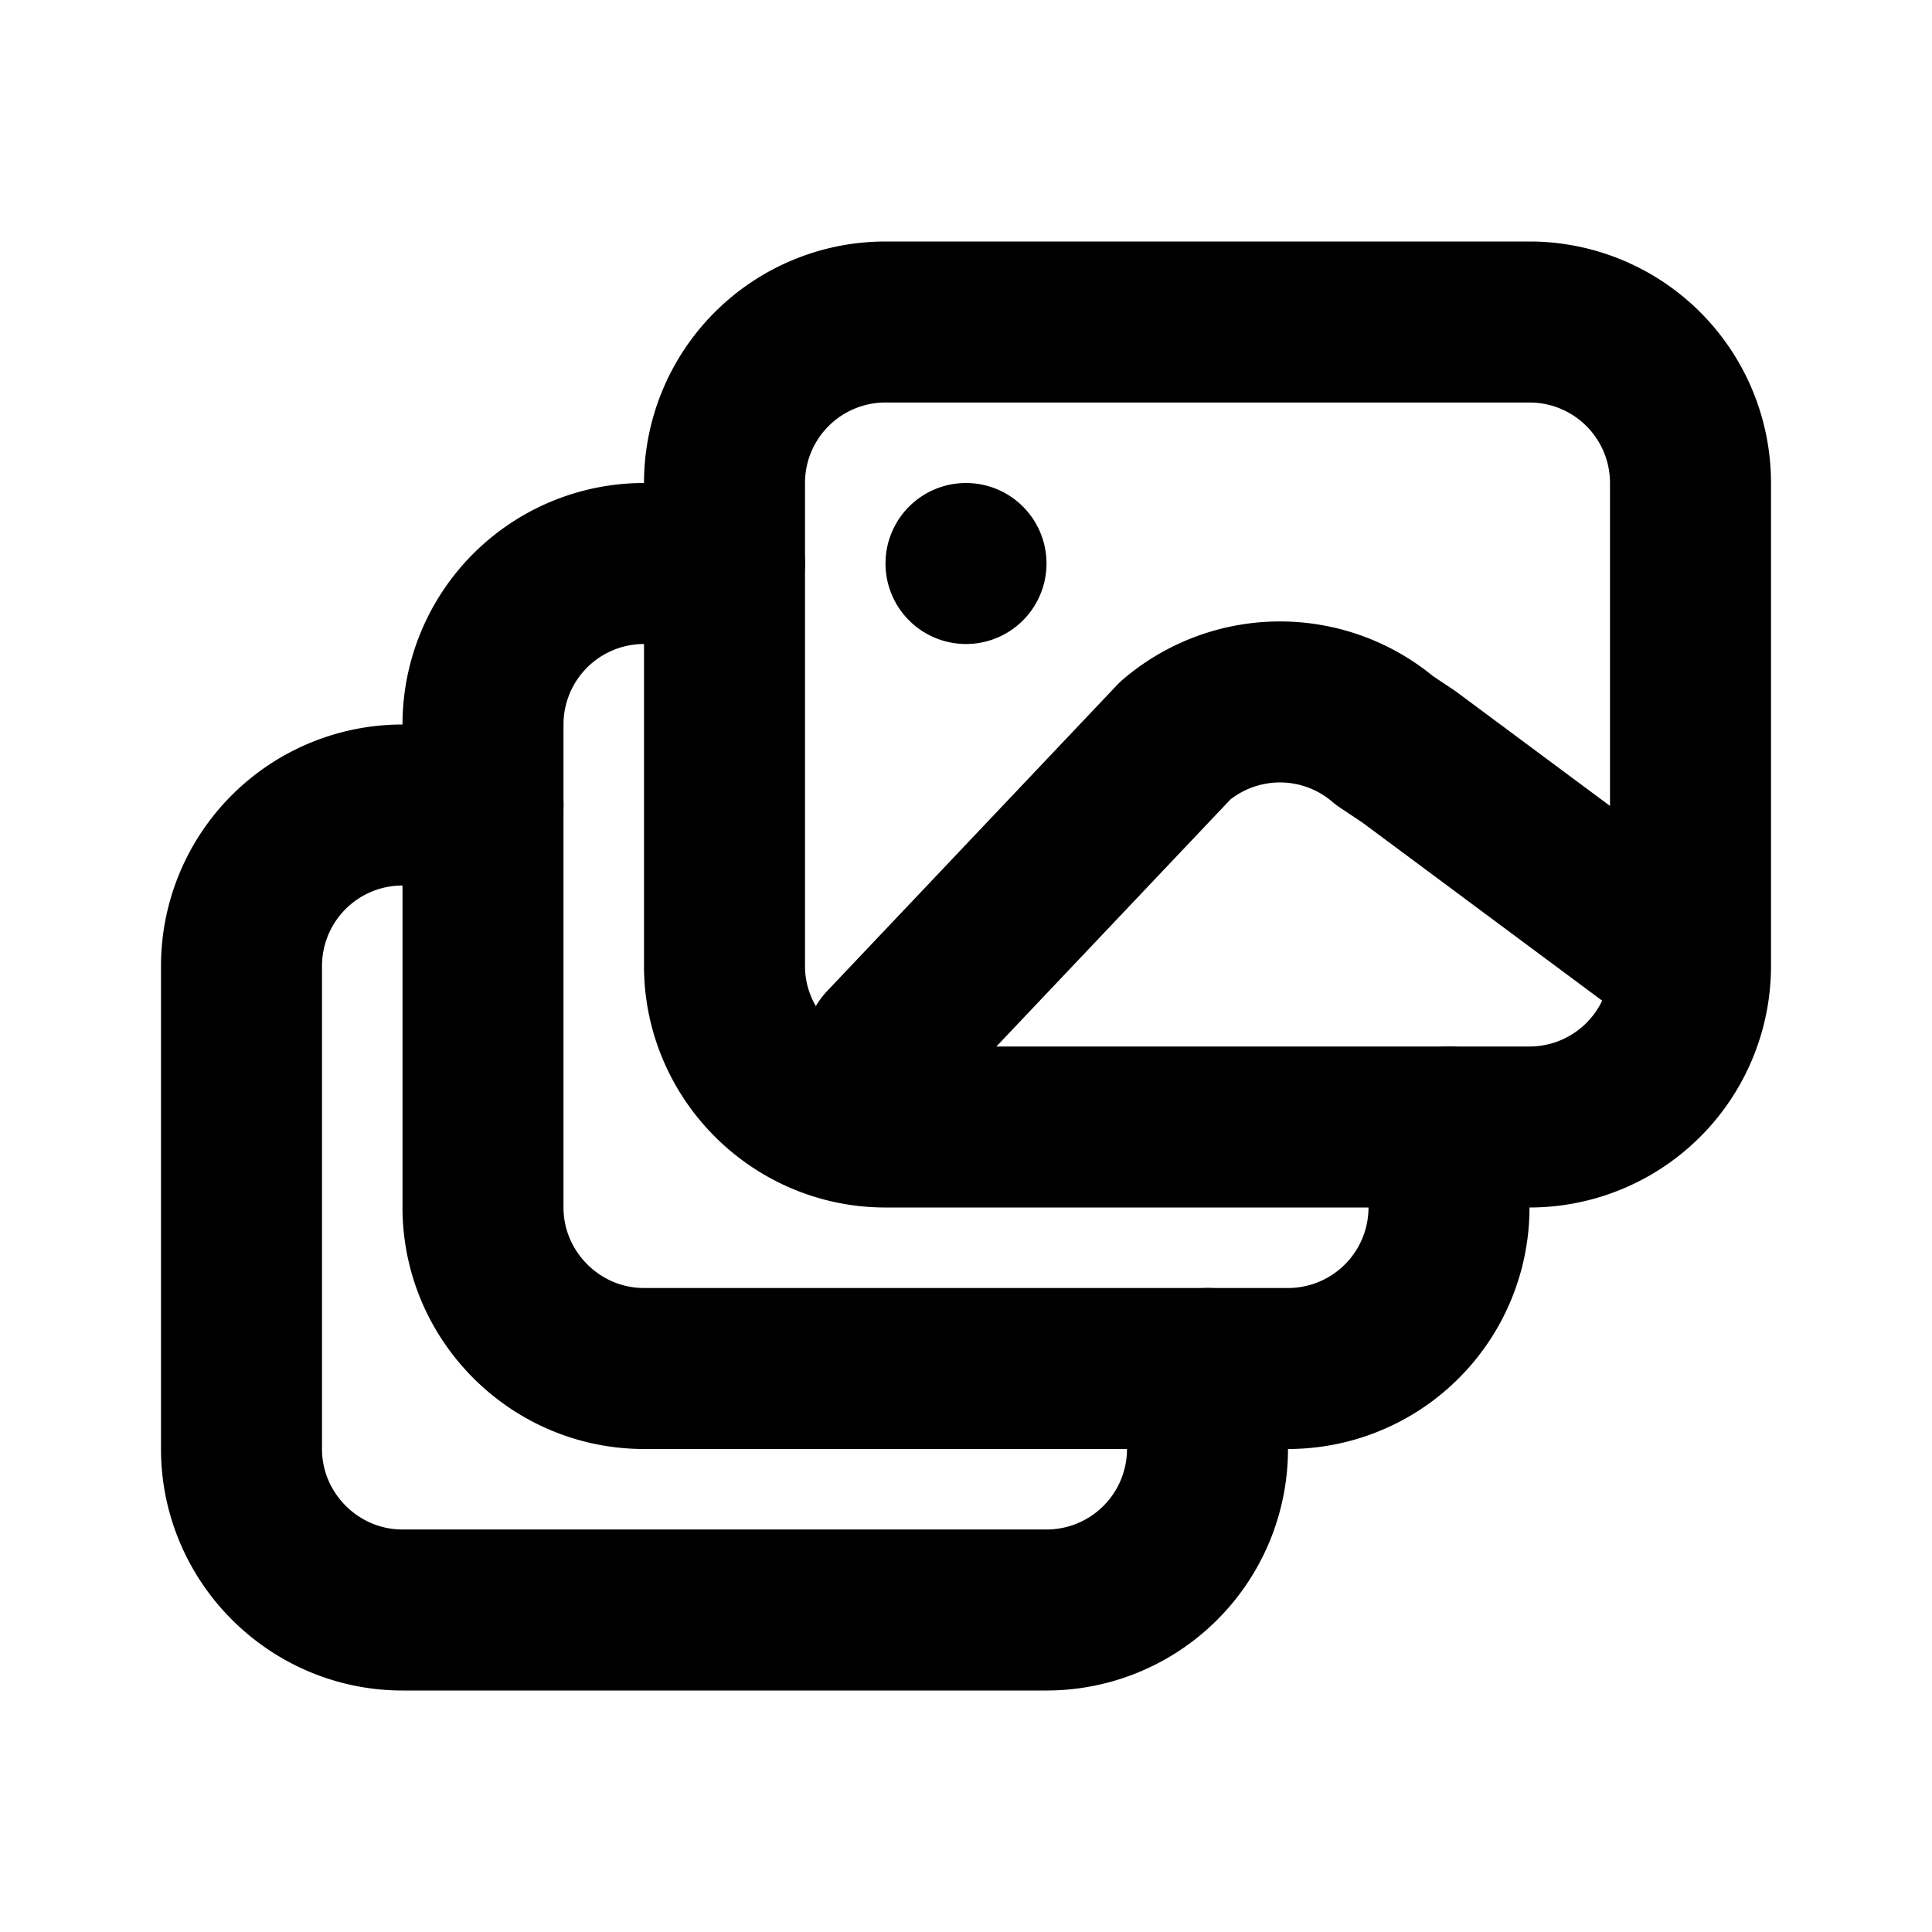 <svg fill="none" xmlns="http://www.w3.org/2000/svg" viewBox="0 0 24 24"><path fill="#fff" d="M0 0h24v24H0z"/><path d="M21 12l-3.5-2.6-.3-.2a2 2 0 00-2.6 0L11 13m0 1h8a2 2 0 002-2V6a2 2 0 00-2-2h-8a2 2 0 00-2 2v6c0 1.1.9 2 2 2z" stroke="currentColor" stroke-width="2" stroke-linecap="round" stroke-linejoin="round"/><path d="M9 7H8a2 2 0 00-2 2v6c0 1.1.9 2 2 2h8a2 2 0 002-2v-1" stroke="currentColor" stroke-width="2" stroke-linecap="round" stroke-linejoin="round"/><path d="M6 10H5a2 2 0 00-2 2v6c0 1.1.9 2 2 2h8a2 2 0 002-2v-1M12 7h0" stroke="currentColor" stroke-width="2" stroke-linecap="round" stroke-linejoin="round"/></svg>